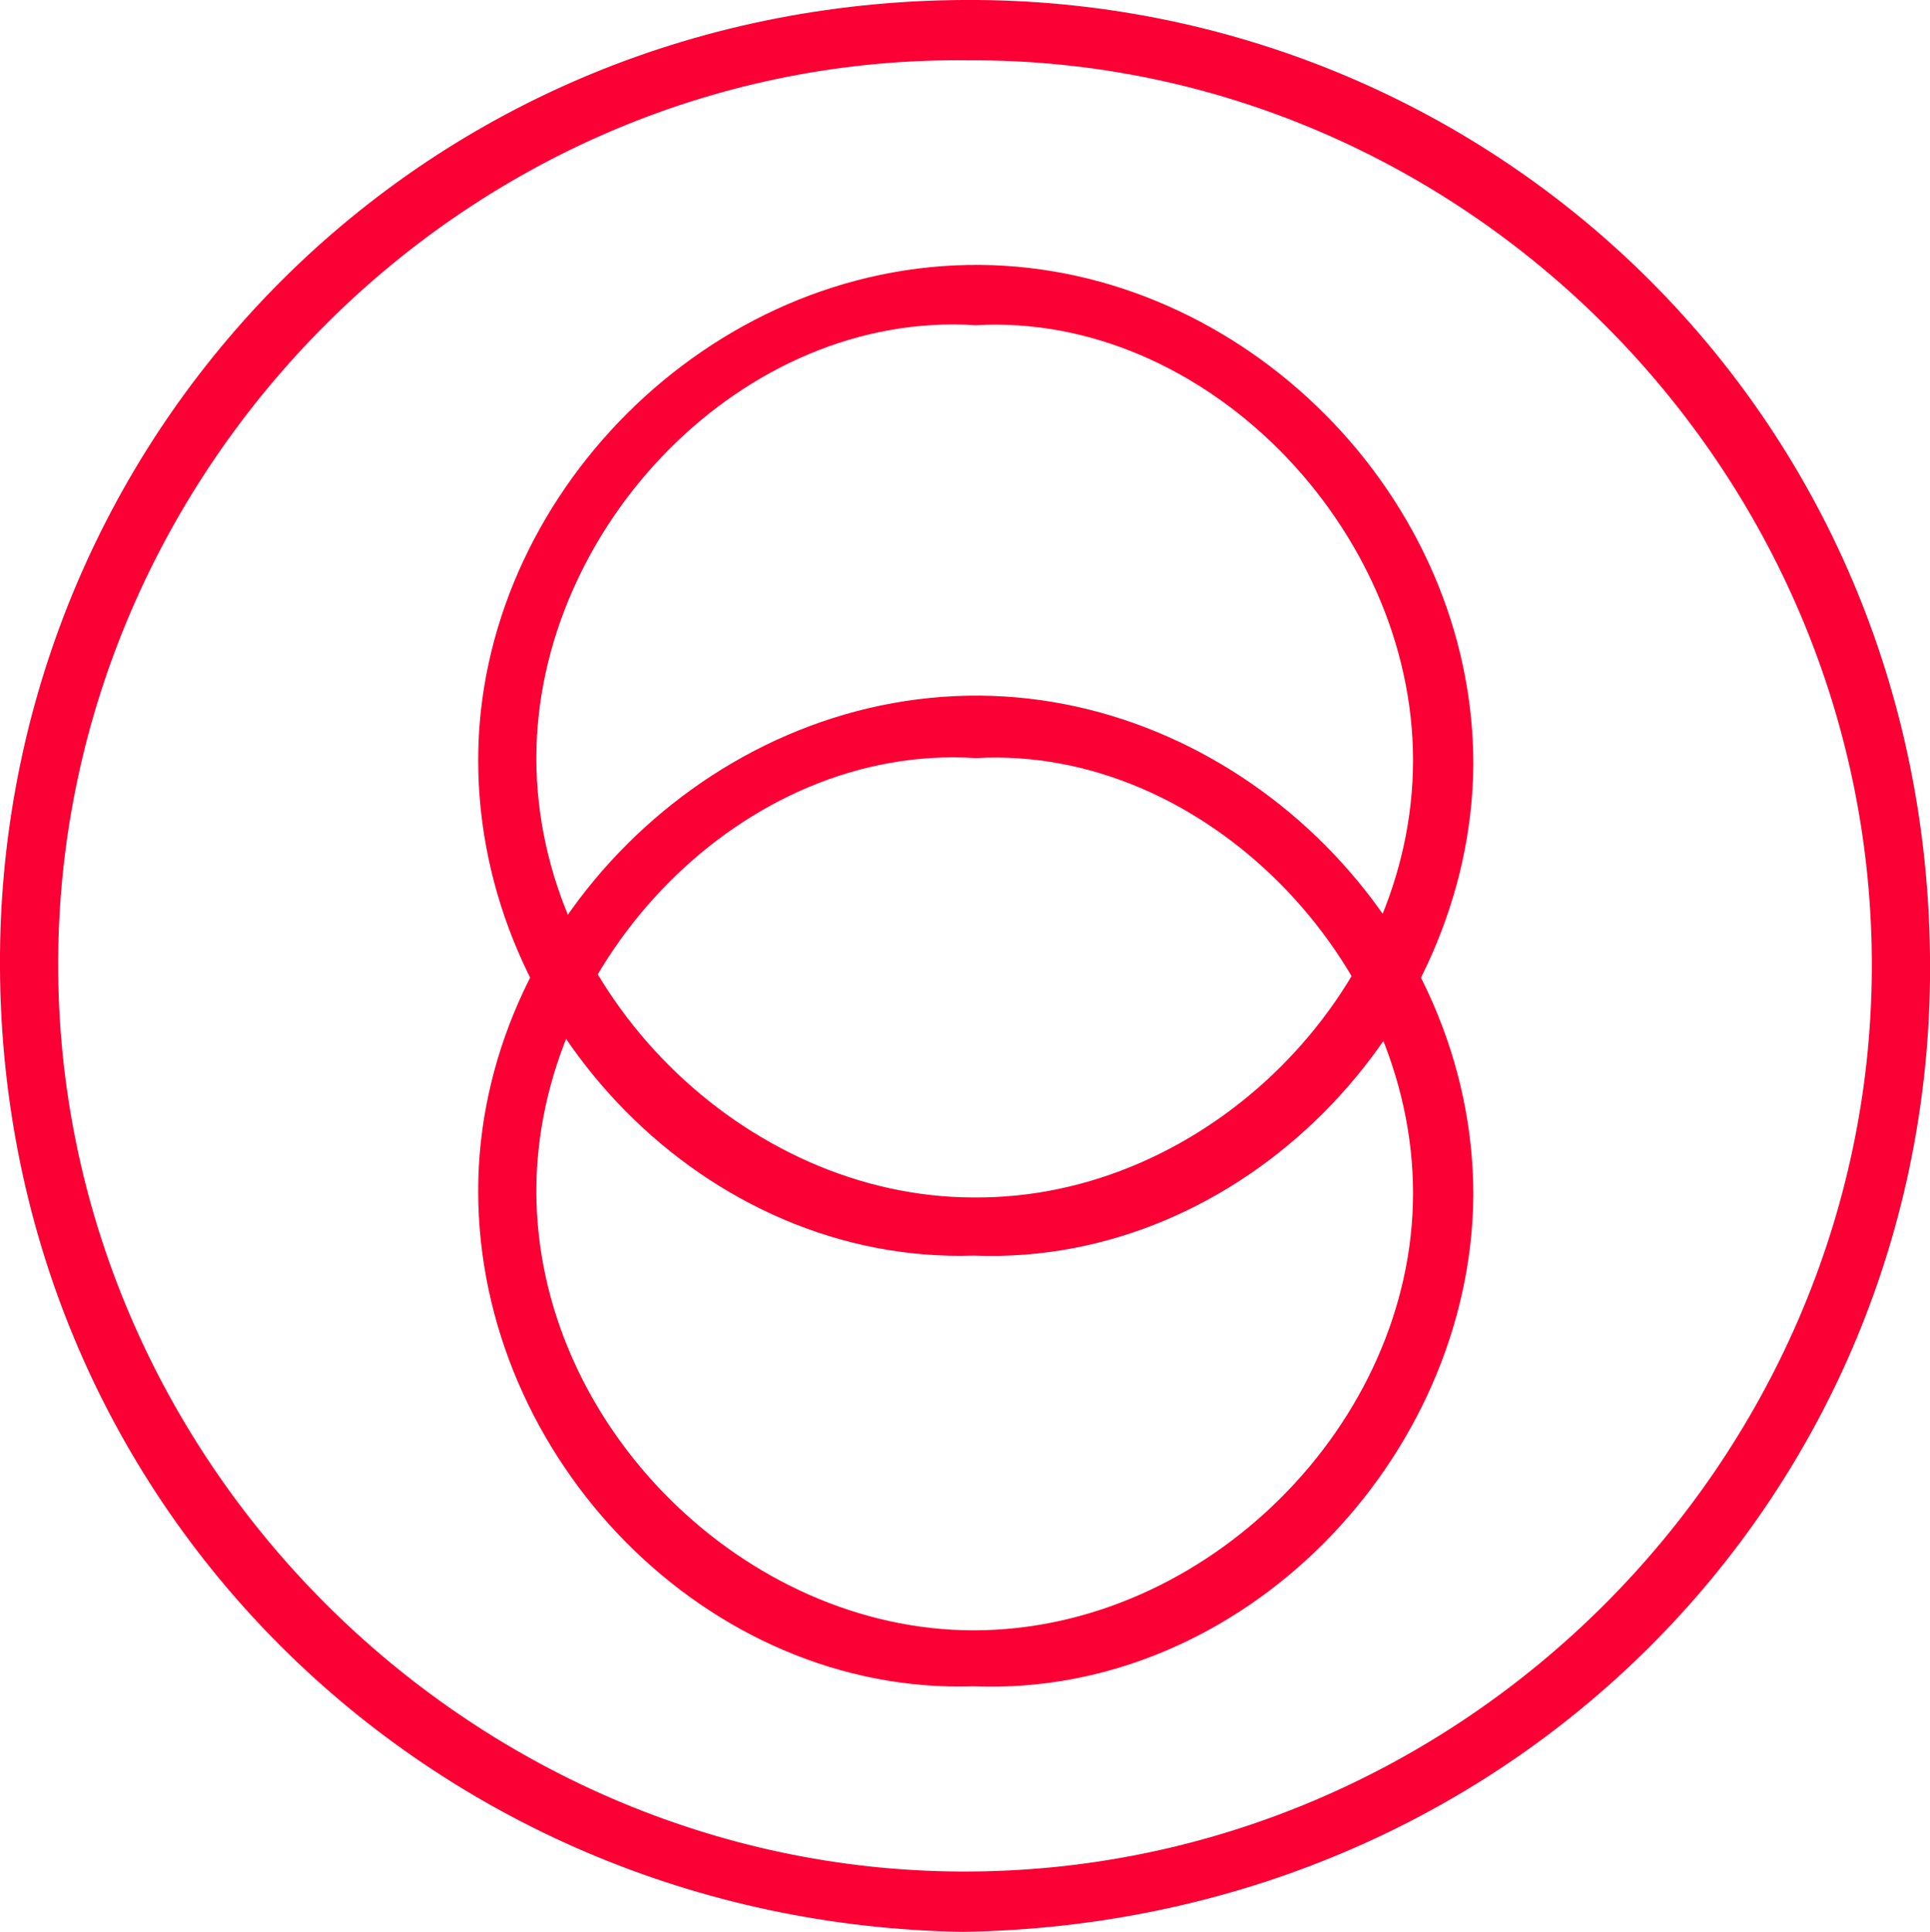 <?xml version="1.0" encoding="utf-8"?>
<!-- Generator: Adobe Illustrator 21.1.0, SVG Export Plug-In . SVG Version: 6.00 Build 0)  -->
<svg version="1.1" id="Слой_1" xmlns="http://www.w3.org/2000/svg" xmlns:xlink="http://www.w3.org/1999/xlink" x="0px" y="0px"
	 viewBox="0 0 89.6 89.7" enable-background="new 0 0 89.6 89.7" xml:space="preserve">
<path fill="#FA0034" d="M45.4,0C19.6-0.2,0.2,20.1,0,44.3c-0.2,25.5,20,45,44.7,45.4c25.3-0.4,44.6-20,44.9-44.2
	C89.9,19.5,69.5,0.2,45.4,0z M44.6,86.9c-22.8-0.1-42-19.1-41.9-42.3C2.8,21.7,21.8,2.5,45,2.8C67.9,2.7,87,21.8,86.9,45
	C86.8,67.9,67.8,87,44.6,86.9z"/>
<path fill="#FA0034" d="M45.5,12.3c-12.6-0.1-23.3,10.8-23.3,23c0,12.4,10.6,23.4,23,23c12.5,0.5,23.1-10.6,23.2-22.8
	C68.4,23,57.7,12.4,45.5,12.3z M45.2,55.6c-10.6,0-20.3-9.5-20.3-20.4c0-10.7,9.6-20.8,20.4-20.1c10.6-0.6,20.3,9.4,20.3,20.2
	C65.6,46.1,56,55.7,45.2,55.6z"/>
<path fill="#FA0034" d="M45.5,32.3c-12.6-0.1-23.3,10.8-23.3,23c0,12.4,10.6,23.4,23,23c12.5,0.5,23.1-10.6,23.2-22.8
	C68.4,43,57.7,32.4,45.5,32.3z M45.2,75.7c-10.6,0-20.3-9.5-20.3-20.4c0-10.7,9.6-20.8,20.4-20.1c10.6-0.6,20.3,9.4,20.3,20.2
	C65.6,66.1,56,75.7,45.2,75.7z"/>
</svg>
